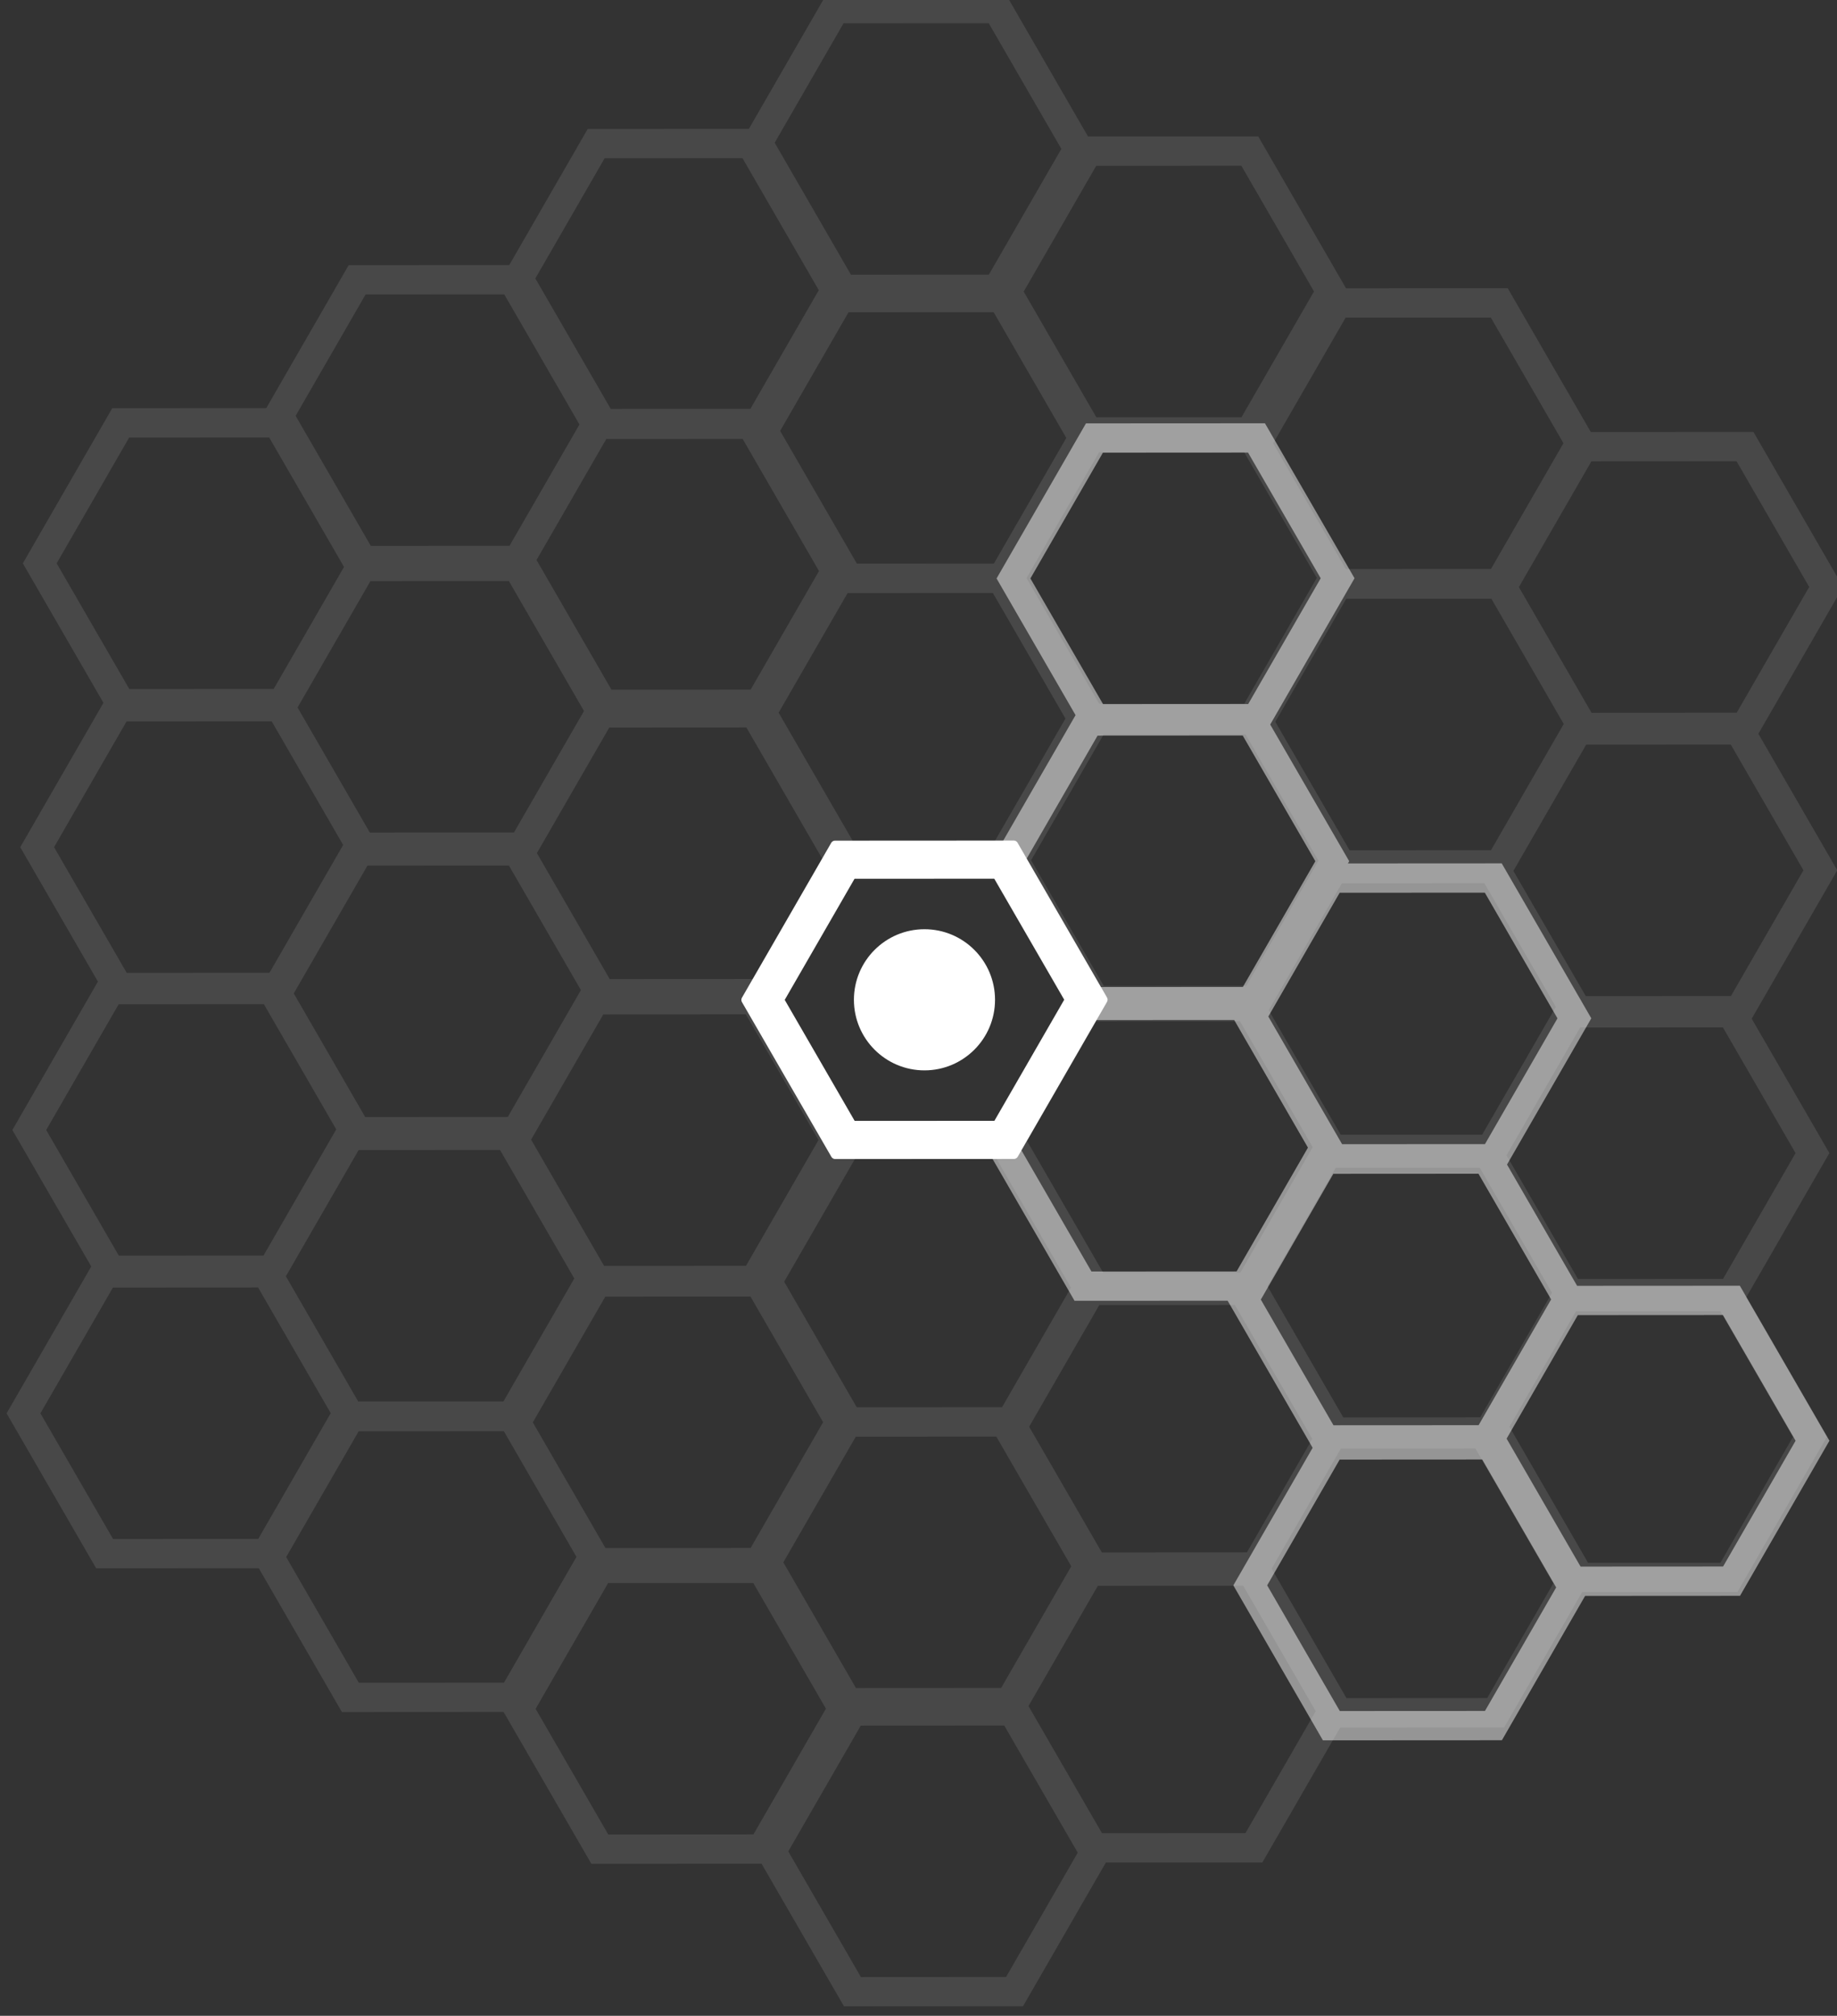 <?xml version="1.0" encoding="UTF-8" standalone="no"?>
<!DOCTYPE svg PUBLIC "-//W3C//DTD SVG 1.1//EN" "http://www.w3.org/Graphics/SVG/1.1/DTD/svg11.dtd">
<svg width="100%" height="100%" viewBox="0 0 515 565" version="1.1" xmlns="http://www.w3.org/2000/svg" xmlns:xlink="http://www.w3.org/1999/xlink" xml:space="preserve" xmlns:serif="http://www.serif.com/" style="fill-rule:evenodd;clip-rule:evenodd;stroke-linejoin:round;stroke-miterlimit:1.414;">
    <rect x="0" y="0" width="515" height="565" fill="#333333" stroke="none"/>
    <g transform="matrix(1,0,0,1,5.117,22.611)">
        <path d="M204.824,13.515L226.626,-24.297L276.803,-24.325L299.916,15.657L347.632,15.63L372.239,58.196L417.565,58.171L440.869,98.482L486.46,98.457L511.573,141.897L487.84,183.056L509.957,221.314L485.971,262.912L507.748,300.583L484.42,341.042L507.022,380.14L481.958,423.609L438.428,423.633L416.565,461.549L370.604,461.575L348.793,499.401L304.915,499.425L281.678,539.725L231.501,539.753L208.388,499.771L160.672,499.798L136.065,457.232L90.739,457.257L67.435,416.946L21.844,416.971L-3.269,373.531L20.464,332.372L-1.652,294.114L22.333,252.516L0.556,214.845L23.885,174.386L1.282,135.288L26.346,91.819L69.517,91.795L92.626,51.718L137.642,51.693L159.641,13.54L204.824,13.515ZM276.421,461.035L236.2,461.057L215.874,496.308L236.239,531.536L276.93,531.513L297.022,496.669L276.421,461.035ZM206.101,491.557L226.427,456.307L206.062,421.079L165.371,421.101L145.045,456.352L165.41,491.58L206.101,491.557ZM363.751,457.014L343.42,421.846L302.661,421.868L283.224,455.576L303.825,491.211L344.046,491.189L363.751,457.014ZM370.788,383.4L351.383,417.055L372.37,453.359L411.818,453.337L430.36,421.179L408.509,383.379L370.788,383.4ZM274.201,380.06L234.793,380.082L214.488,415.296L234.853,450.524L275.544,450.502L295.208,416.398L274.201,380.06ZM136.168,449.017L156.494,413.766L136.129,378.538L95.438,378.561L75.112,413.811L95.477,449.039L136.168,449.017ZM440.089,415.417L477.21,415.396L497.536,380.146L477.171,344.918L436.692,344.94L418.044,377.282L440.089,415.417ZM303.071,343.174L283.407,377.278L303.778,412.517L344.456,412.495L362.79,380.699L341.085,343.153L303.071,343.174ZM205.313,411.27L225.639,376.019L205.274,340.791L164.583,340.813L144.257,376.064L164.622,411.292L205.313,411.27ZM67.273,408.731L87.599,373.48L67.234,338.252L26.543,338.275L6.217,373.525L26.582,408.754L67.273,408.731ZM409.87,374.644L429.998,339.737L409.734,304.685L369.335,304.707L350.206,337.884L371.469,374.666L409.87,374.644ZM273.79,301.366L235.05,301.388L214.724,336.639L235.068,371.83L275.801,371.808L295.131,338.284L273.79,301.366ZM75.027,335.116L95.321,370.222L136.012,370.199L155.886,335.733L135.067,299.721L95.423,299.743L75.027,335.116ZM437.876,265.383L417.221,301.205L437.255,335.862L477.937,335.839L498.263,300.588L477.898,265.36L437.876,265.383ZM304.165,334.121L342.622,334.099L362.904,298.926L342.494,263.621L302.175,263.643L282.824,297.204L304.165,334.121ZM164.236,332.197L204.021,332.175L224.347,296.924L203.982,261.696L164.018,261.718L143.781,296.814L164.236,332.197ZM68.748,329.314L89.145,293.941L68.85,258.835L28.159,258.858L7.833,294.109L28.198,329.337L68.748,329.314ZM371.069,224.967L350.565,260.525L370.753,295.446L410.402,295.424L431.062,259.593L411.033,224.945L371.069,224.967ZM232.626,222.278L211.681,258.601L231.668,293.175L275.678,293.15L296.623,256.827L276.636,222.253L232.626,222.278ZM137.235,290.461L157.739,254.903L137.551,219.982L97.902,220.004L77.242,255.835L97.271,290.483L137.235,290.461ZM439.556,186.114L419.159,221.487L439.454,256.593L480.145,256.57L500.471,221.319L480.106,186.091L439.556,186.114ZM344.068,183.231L304.283,183.253L283.957,218.504L304.322,253.732L344.286,253.71L364.523,218.614L344.068,183.231ZM204.139,181.307L165.682,181.329L145.4,216.502L165.81,251.807L206.129,251.785L225.48,218.224L204.139,181.307ZM70.428,250.045L91.083,214.223L71.049,179.566L30.367,179.589L10.041,214.84L30.406,250.068L70.428,250.045ZM433.277,180.312L412.983,145.206L372.292,145.229L352.418,179.695L373.237,215.707L412.881,215.685L433.277,180.312ZM234.514,214.062L273.254,214.04L293.58,178.789L273.236,143.598L232.503,143.62L213.173,177.144L234.514,214.062ZM137.538,140.243L98.734,140.264L78.306,175.691L98.57,210.743L138.969,210.721L158.6,176.675L137.538,140.243ZM441.031,106.697L420.705,141.948L441.07,177.176L481.761,177.153L502.087,141.903L481.722,106.674L441.031,106.697ZM302.991,104.158L282.665,139.409L303.03,174.637L343.721,174.615L364.047,139.364L343.682,104.136L302.991,104.158ZM224.486,137.439L203.089,100.424L164.851,100.446L145.298,134.355L166.306,170.695L205.323,170.674L224.486,137.439ZM70.351,100.01L31.094,100.032L10.768,135.282L31.133,170.51L71.612,170.488L91.327,136.295L70.351,100.01ZM372.136,66.411L351.81,101.662L372.175,136.89L412.866,136.867L433.192,101.617L412.827,66.389L372.136,66.411ZM235.106,135.368L273.511,135.346L293.816,100.132L273.451,64.904L232.76,64.926L213.597,98.161L235.106,135.368ZM97.374,59.93L77.764,93.939L98.847,130.408L137.715,130.386L157.33,96.367L136.254,59.908L97.374,59.93ZM302.203,23.871L281.877,59.121L302.242,94.349L342.933,94.327L363.259,59.076L342.894,23.848L302.203,23.871ZM164.389,21.752L144.967,55.434L166.107,92.002L205.25,91.98L224.427,58.723L203.042,21.731L164.389,21.752ZM233.45,54.392L272.104,54.371L292.43,19.12L272.065,-16.108L231.374,-16.085L212.066,17.4L233.45,54.392Z" style="fill:white;fill-opacity:0.105;"/>
    </g>
    <g transform="matrix(0.205,0,0,0.205,206.694,227.75)">
        <path d="M352.49,256C352.49,309.258 309.254,352.496 256,352.496C202.746,352.496 159.51,309.258 159.51,256C159.51,202.742 202.746,159.504 256,159.504C309.254,159.504 352.49,202.742 352.49,256Z" style="fill:white;"/>
    </g>
    <g transform="matrix(0.205,0,0,0.205,206.693,227.75)">
        <path d="M500.322,255.865L378.279,467.521L133.958,467.657L11.679,256.137L133.722,44.48L378.044,44.344L500.322,255.865ZM156.838,84.467L57.867,256.111L157.03,427.644L355.162,427.534L454.133,255.89L354.972,84.357L156.838,84.467Z" style="fill:white;stroke:white;stroke-width:12.17px;"/>
    </g>
    <path d="M301.531,200.445L279.386,162.138L304.45,118.67L354.627,118.642L379.739,162.082L356.101,203.078L378.246,241.386L377.886,242.01L421.006,241.986L446.119,285.426L422.488,326.408L442.14,360.401L487.766,360.376L512.879,403.816L487.814,447.285L444.385,447.309L421.054,487.77L370.878,487.798L345.765,444.358L367.998,405.799L344.167,364.575L301.249,364.599L276.137,321.159L300.026,279.728L277.893,241.442L301.531,200.445ZM415.536,409.079L375.577,409.102L355.251,444.352L375.616,479.58L416.307,479.558L436.267,444.941L415.536,409.079ZM443.108,439.094L483.067,439.072L503.393,403.822L483.028,368.593L442.337,368.616L422.377,403.232L443.108,439.094ZM373.797,329.005L353.471,364.255L373.836,399.483L414.527,399.461L434.853,364.21L414.488,328.982L373.797,329.005ZM345.996,285.881L305.948,285.903L285.622,321.154L305.987,356.382L346.678,356.359L366.683,321.665L345.996,285.881ZM376.259,320.704L416.307,320.682L436.633,285.431L416.268,250.203L375.577,250.226L355.572,284.919L376.259,320.704ZM307.704,206.186L287.378,241.436L307.743,276.664L348.434,276.642L368.76,241.391L348.395,206.163L307.704,206.186ZM309.198,126.882L288.872,162.133L309.237,197.361L349.928,197.338L370.254,162.087L349.889,126.859L309.198,126.882Z" style="fill:white;fill-opacity:0.481;"/>
</svg>
